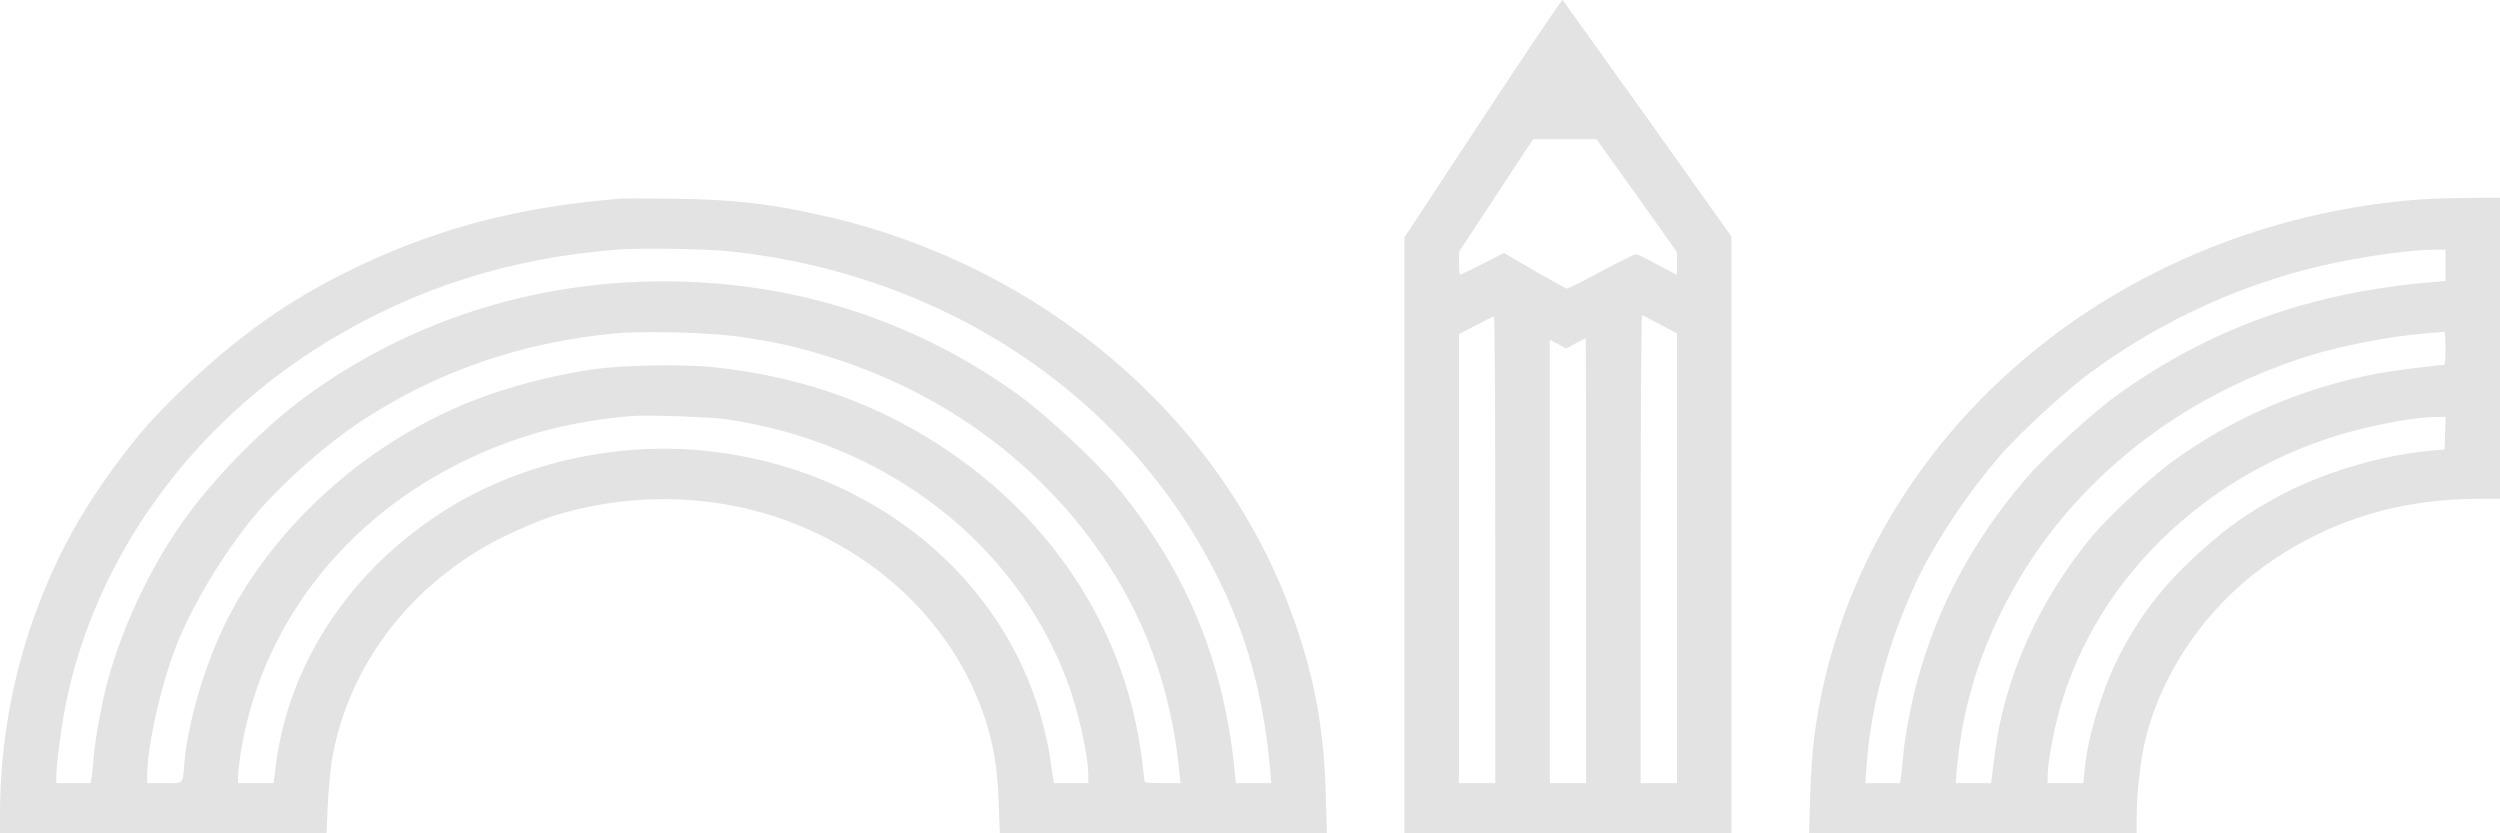 <svg width="159" height="53" viewBox="0 0 159 53" fill="none" xmlns="http://www.w3.org/2000/svg">
<path d="M94.314 7.511L89.322 15.096V34.053V53H99.722H110.121V34.021V15.043L104.795 7.553C101.86 3.447 99.422 0.043 99.387 0C99.341 -0.053 97.064 3.33 94.314 7.511ZM104.101 12.436L106.655 16.032V16.756V17.479L106.343 17.319C106.158 17.234 105.604 16.947 105.095 16.66C104.587 16.383 104.113 16.16 104.044 16.16C103.974 16.16 102.981 16.649 101.848 17.256C100.716 17.862 99.734 18.351 99.664 18.351C99.595 18.351 98.671 17.841 97.596 17.224L95.654 16.085L94.303 16.777C93.563 17.16 92.916 17.468 92.87 17.468C92.823 17.468 92.789 17.139 92.789 16.745V16.021L94.88 12.841C96.024 11.085 97.099 9.468 97.249 9.245L97.526 8.851H99.537H101.536L104.101 12.436ZM105.592 20.638L106.655 21.213V35.511V49.808H105.5H104.344V34.904C104.344 26.713 104.39 20.021 104.437 20.043C104.483 20.053 105.003 20.33 105.592 20.638ZM95.1 34.968V49.808H93.944H92.789V35.521V21.245L93.864 20.692C94.441 20.383 94.961 20.128 95.019 20.128C95.065 20.128 95.1 26.809 95.1 34.968ZM100.877 35.66V49.808H99.722H98.566V35.713V21.607L99.086 21.883L99.606 22.17L100.207 21.841C100.542 21.66 100.831 21.511 100.854 21.511C100.866 21.511 100.877 27.872 100.877 35.66Z" fill="#E3E3E3"/>
<path d="M39.403 12.639C33.221 13.139 28.125 14.436 23.11 16.788C18.985 18.713 15.842 20.83 12.41 24C10.041 26.192 8.805 27.564 7.106 29.915C4.923 32.926 3.432 35.734 2.196 39.16C0.751 43.16 0 47.5 0 51.787V53H10.388H20.765L20.846 51.223C20.892 50.244 21.008 49.01 21.088 48.468C22.001 42.915 25.41 38.032 30.529 34.947C31.823 34.16 34.076 33.149 35.417 32.745C40.755 31.138 46.556 31.479 51.478 33.702C56.286 35.862 60.018 39.521 62.005 44.032C62.999 46.298 63.427 48.298 63.519 51.053L63.589 53H73.988H84.388L84.319 50.468C84.191 46.096 83.533 42.702 82.031 38.691C77.443 26.436 66.292 16.968 52.703 13.798C49.144 12.968 46.718 12.681 42.87 12.639C41.252 12.617 39.692 12.617 39.403 12.639ZM46.337 15.979C60.445 17.447 72.313 25.596 77.882 37.628C79.512 41.138 80.448 44.872 80.806 49.245L80.852 49.808H79.72H78.599L78.529 49.085C77.836 42 75.409 36.181 70.868 30.755C69.574 29.202 66.292 26.181 64.605 24.989C57.984 20.287 50.404 17.894 42.177 17.894C33.845 17.894 25.93 20.458 19.355 25.287C16.871 27.107 13.785 30.213 11.902 32.798C9.706 35.787 7.869 39.617 6.875 43.202C6.494 44.585 6.043 47.021 5.951 48.213C5.916 48.712 5.859 49.276 5.824 49.457L5.766 49.808H4.68H3.582V49.351C3.582 48.659 3.894 46.276 4.16 44.915C6.009 35.511 12.156 26.968 20.892 21.681C26.508 18.287 32.516 16.394 39.288 15.873C40.755 15.766 44.811 15.819 46.337 15.979ZM46.856 21.394C49.144 21.713 50.496 22.011 52.519 22.628C59.556 24.777 65.507 28.968 69.62 34.649C72.752 38.979 74.508 43.734 75.028 49.298L75.086 49.808H73.942C73.306 49.808 72.798 49.776 72.798 49.723C72.798 49.681 72.717 49.032 72.625 48.266C71.55 39.787 66.604 32.426 58.874 27.766C54.887 25.351 50.427 23.894 45.47 23.362C43.517 23.149 39.669 23.213 37.786 23.479C35.232 23.84 32.355 24.585 30.044 25.5C23.63 28.021 17.945 32.968 14.756 38.819C13.254 41.553 11.983 45.638 11.729 48.479C11.613 49.925 11.717 49.808 10.457 49.808H9.36V49.383C9.36 47.33 10.33 43.149 11.393 40.617C12.526 37.936 14.629 34.575 16.524 32.415C18.176 30.521 20.834 28.202 22.937 26.809C27.779 23.617 33.14 21.766 39.23 21.192C40.894 21.043 45.123 21.149 46.856 21.394ZM46.163 26.66C56.286 28.128 64.536 34.447 67.864 43.287C68.557 45.117 69.216 48.053 69.216 49.298V49.808H68.118H67.032L66.974 49.457C66.939 49.276 66.859 48.681 66.778 48.159C66.708 47.627 66.477 46.574 66.269 45.819C63.762 36.596 55.396 29.83 45.065 28.692C39.392 28.053 33.279 29.394 28.541 32.309C22.406 36.085 18.396 42.053 17.541 48.659L17.402 49.808H16.27H15.137V49.447C15.137 49.245 15.195 48.702 15.253 48.245C16.455 39.894 21.92 32.819 30.044 29.064C33.21 27.606 36.237 26.819 40.039 26.468C41.033 26.372 45.065 26.511 46.163 26.66Z" fill="#E3E3E3"/>
<path d="M153.823 12.692C145.215 13.341 136.93 16.479 130.285 21.585C121.966 27.979 116.638 37.032 115.379 46.936C115.275 47.723 115.16 49.415 115.125 50.681L115.056 53H125.467H135.89V52.01C135.89 50.606 136.098 48.649 136.364 47.415C137.369 42.819 140.385 38.457 144.499 35.66C148.381 33.021 152.726 31.723 157.683 31.723H159V22.149V12.575L157.013 12.585C155.916 12.596 154.471 12.649 153.823 12.692ZM155.534 16.872V17.872L154.76 17.936C147.029 18.575 140.662 20.84 134.734 25.064C133.186 26.16 130.078 29 128.853 30.436C125.513 34.319 123.248 38.532 121.966 43.213C121.55 44.702 121.157 46.766 121.041 48.053C121.007 48.457 120.949 49.021 120.915 49.298L120.845 49.808H119.747H118.638L118.719 48.627C118.996 44.691 120.279 40.181 122.243 36.255C123.353 34.053 125.375 31.085 127.177 29.011C128.483 27.511 131.314 24.904 132.943 23.702C136.987 20.724 141.633 18.489 146.428 17.202C149.051 16.5 152.738 15.915 154.702 15.883L155.534 15.873V16.872ZM155.534 22.149C155.534 22.734 155.499 23.213 155.442 23.213C155.014 23.213 152.148 23.575 151.212 23.755C146.463 24.638 141.795 26.66 138.028 29.457C136.629 30.5 134.134 32.83 133.094 34.064C129.731 38.074 127.478 43.074 126.877 47.893C126.807 48.447 126.726 49.106 126.692 49.351L126.634 49.808H125.513H124.381L124.416 49.351C124.75 45.074 125.906 41.298 128.02 37.511C131.926 30.521 138.582 25.245 146.752 22.66C148.878 21.989 151.952 21.394 154.263 21.202C154.863 21.16 155.395 21.107 155.453 21.096C155.499 21.096 155.534 21.564 155.534 22.149ZM155.511 27.543L155.476 28.585L154.551 28.67C151.328 28.957 147.526 30.117 144.719 31.67C142.823 32.723 141.725 33.5 140.142 34.904C137.797 36.979 136.295 38.872 134.965 41.351C133.763 43.606 132.781 46.755 132.574 49L132.504 49.808H131.372H130.228V49.372C130.228 48.606 130.586 46.606 130.979 45.17C132.169 40.883 134.596 36.968 138.028 33.787C141.518 30.553 145.816 28.287 150.53 27.192C152.275 26.787 153.892 26.532 154.875 26.521L155.545 26.511L155.511 27.543Z" fill="#E3E3E3"/>
</svg>
